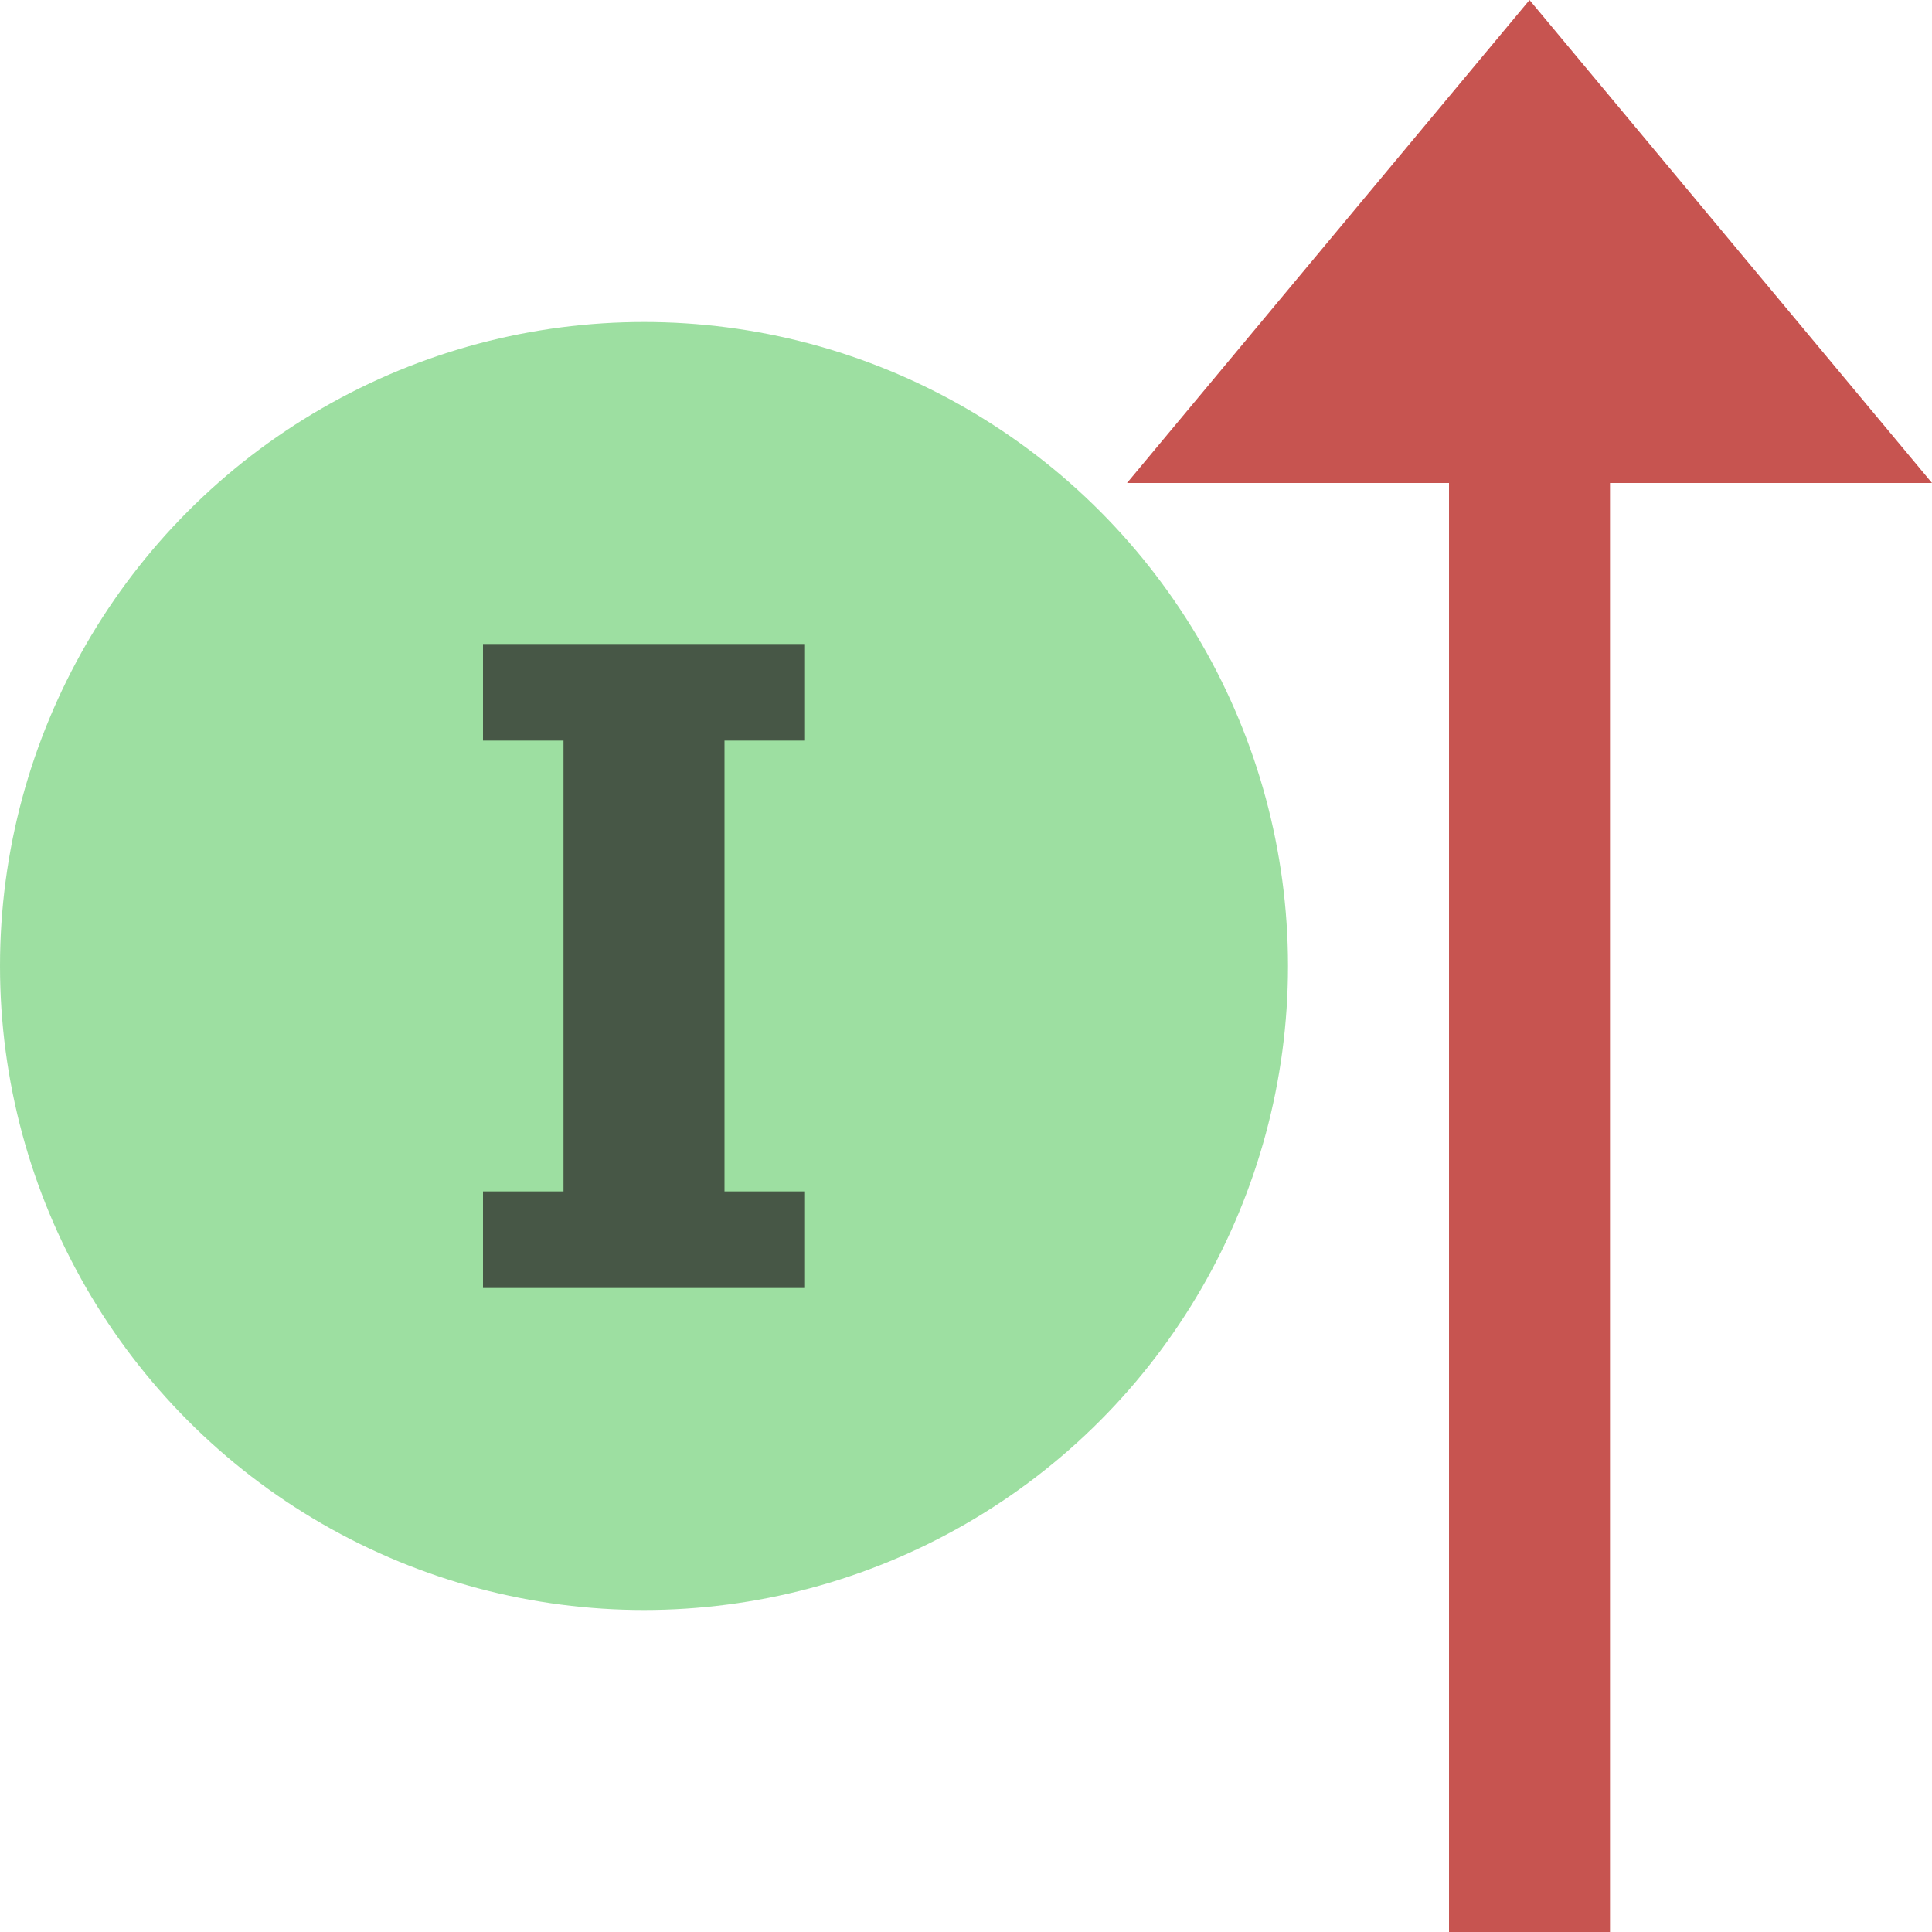 <svg xmlns="http://www.w3.org/2000/svg" width="12" height="12" viewBox="0 0 12 12">
  <circle cx="4" cy="6" r="4" fill="#74D27A" fill-opacity=".7"/>
  <path d="m4.5 4.6v2.8h0.5v0.6h-2v-0.6h0.5v-2.8h-0.5v-0.6h2v0.6h-0.5z" fill="#231F20" fill-opacity=".7"/>
  <path d="m10 3h2l-2.5-3-2.5 3h2v9h1v-9z" fill="#C75450"/>
</svg>
